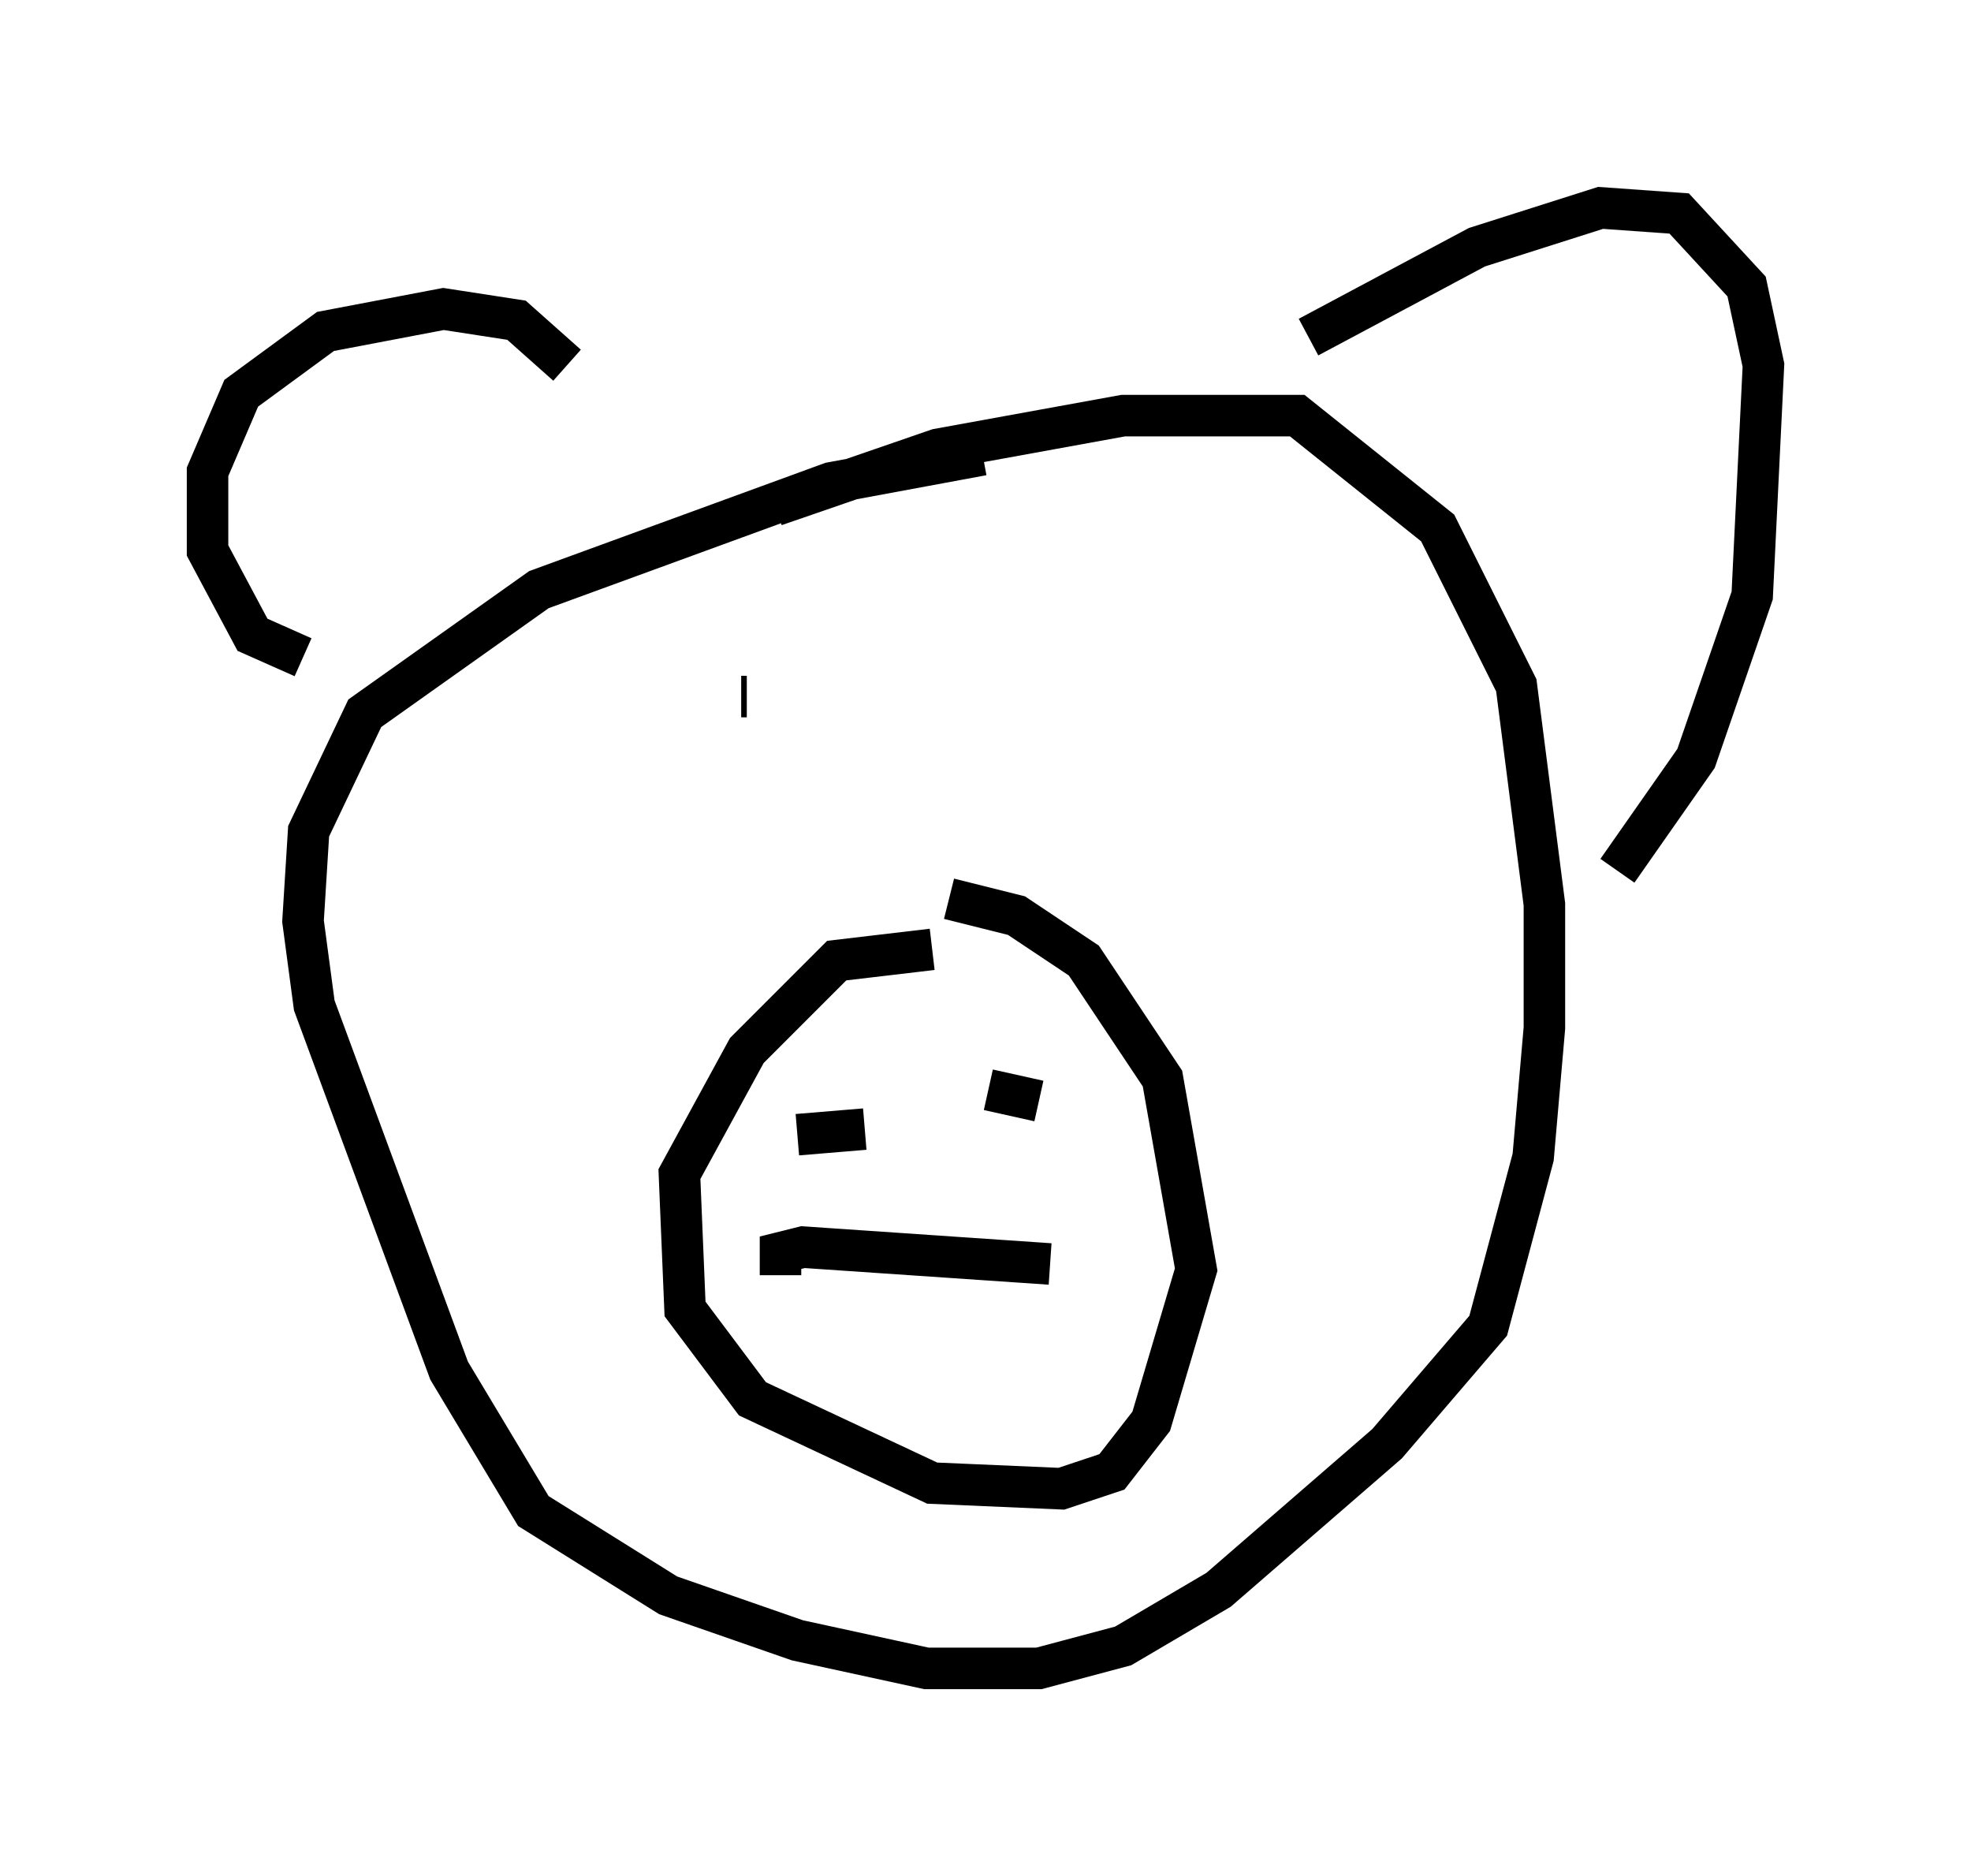<?xml version="1.0" encoding="utf-8" ?>
<svg baseProfile="full" height="45.182" version="1.1" width="47.483" xmlns="http://www.w3.org/2000/svg" xmlns:ev="http://www.w3.org/2001/xml-events" xmlns:xlink="http://www.w3.org/1999/xlink"><defs /><rect fill="white" height="45.182" width="47.483" x="0" y="0" /><path d="M26.109, 11.225 m-2.436, -0.271 l-3.654, 0.677 -7.036, 2.571 l-4.195, 2.977 -1.353, 2.842 l-0.135, 2.165 0.271, 2.03 l3.248, 8.796 2.03, 3.383 l3.248, 2.03 3.112, 1.083 l3.112, 0.677 2.706, 0.0 l2.03, -0.541 2.3, -1.353 l4.059, -3.518 2.436, -2.842 l1.083, -4.059 0.271, -3.112 l0.0, -2.977 -0.677, -5.277 l-1.894, -3.789 -3.383, -2.706 l-4.195, 0.0 -4.465, 0.812 l-3.924, 1.353 m3.789, 10.69 l-2.3, 0.271 -2.165, 2.165 l-1.624, 2.977 0.135, 3.248 l1.624, 2.165 4.33, 2.03 l3.112, 0.135 1.218, -0.406 l0.947, -1.218 1.083, -3.654 l-0.812, -4.601 -1.894, -2.842 l-1.624, -1.083 -1.624, -0.406 m-3.654, 5.683 l1.624, -0.135 m2.977, -0.947 l1.218, 0.271 m-6.225, 4.195 l0.0, -0.541 0.541, -0.135 l5.954, 0.406 m-7.307, -13.667 l-0.135, 0.0 m11.908, -2.03 l0.0, 0.0 m-22.463, 1.083 l-1.218, -0.541 -1.083, -2.03 l0.0, -1.894 0.812, -1.894 l2.03, -1.488 2.842, -0.541 l1.759, 0.271 1.218, 1.083 m17.862, -0.677 l4.059, -2.165 2.977, -0.947 l1.894, 0.135 1.624, 1.759 l0.406, 1.894 -0.271, 5.548 l-1.353, 3.924 -1.894, 2.706 " fill="none" stroke="black" stroke-width="1" /></svg>
